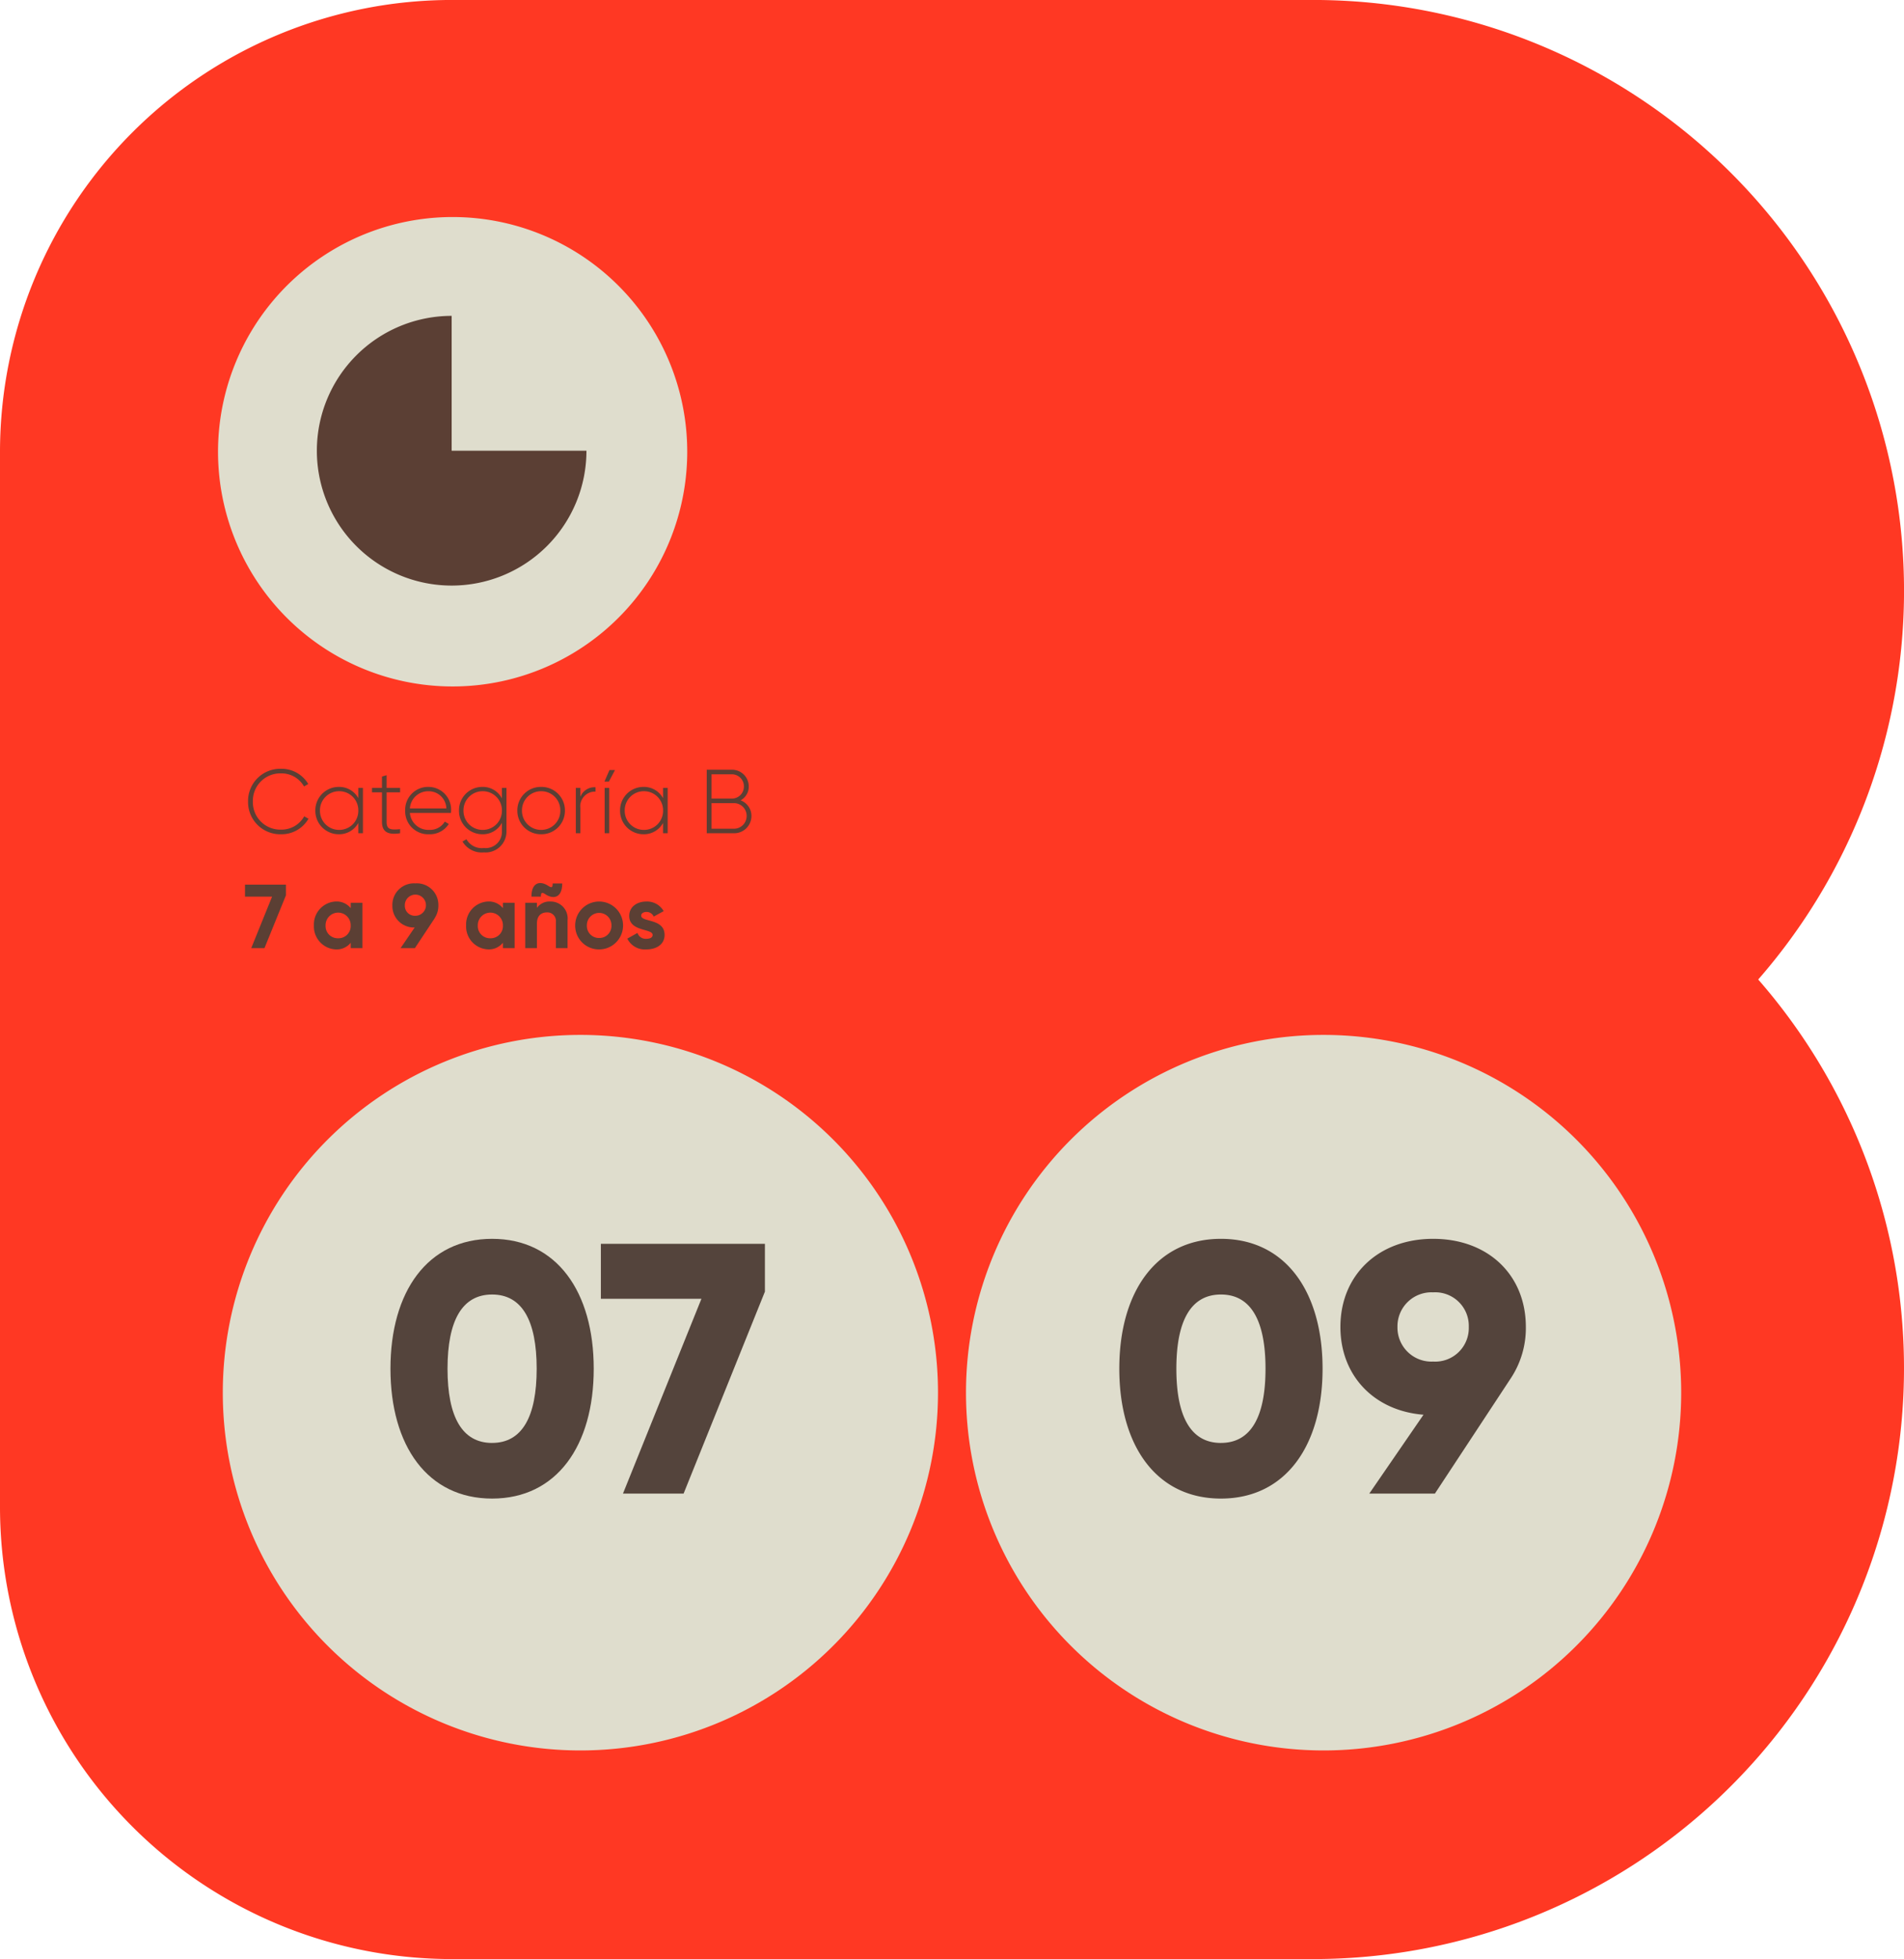 <svg xmlns="http://www.w3.org/2000/svg" width="315" height="323.955" viewBox="0 0 315 323.955"><defs><style>.a{fill:#ff3823;}.b{fill:#dfddcd;}.c{fill:#5b3f34;}.d{fill:#54443c;}</style></defs><path class="a" d="M624.794,890.431a97.706,97.706,0,0,1-73.608,161.979H408.68a74.769,74.769,0,0,1-74.77-74.757V803.2a74.771,74.771,0,0,1,74.77-74.75H551.186a97.7,97.7,0,0,1,73.608,161.976Z" transform="translate(-333.91 -728.455)"/><g transform="translate(36.078 35.89)"><path class="b" d="M398.793,754.383a38.813,38.813,0,1,0,38.8,38.806A38.814,38.814,0,0,0,398.793,754.383Z" transform="translate(-359.974 -754.383)"/></g><path class="c" d="M371.9,788.607a22.3,22.3,0,1,0,44.6,0H394.2v-22.3A22.3,22.3,0,0,0,371.9,788.607Z" transform="translate(-319.478 -714.074)"/><g transform="translate(36.859 171.136)"><path class="b" d="M478.863,911.883A59.162,59.162,0,1,1,419.7,852.719,59.161,59.161,0,0,1,478.863,911.883Z" transform="translate(-360.538 -852.719)"/><path class="d" d="M-13.865.826C-3.186.826,2.95-7.906,2.95-20.65S-3.186-42.126-13.865-42.126-30.68-33.394-30.68-20.65-24.544.826-13.865.826Zm0-9.2c-4.956,0-7.375-4.307-7.375-12.272s2.419-12.272,7.375-12.272S-6.49-28.615-6.49-20.65-8.909-8.378-13.865-8.378ZM4.13-41.3v9.086H20.768L7.788,0h10.03L31.27-33.394V-41.3Z" transform="translate(58.419 75.847)"/><g transform="translate(122.958)"><path class="b" d="M568.3,911.883a59.162,59.162,0,1,1-59.161-59.164A59.16,59.16,0,0,1,568.3,911.883Z" transform="translate(-449.979 -852.719)"/><path class="d" d="M-16.52.826C-5.841.826.295-7.906.295-20.65S-5.841-42.126-16.52-42.126-33.335-33.394-33.335-20.65-27.2.826-16.52.826Zm0-9.2c-4.956,0-7.375-4.307-7.375-12.272s2.419-12.272,7.375-12.272,7.375,4.307,7.375,12.272S-11.564-8.378-16.52-8.378ZM33.925-27.553c0-8.555-6.195-14.573-15.34-14.573-9.086,0-15.34,6.018-15.34,14.573,0,8.024,5.546,13.865,13.747,14.514L8.024,0H18.88L31.506-19.175A15.046,15.046,0,0,0,33.925-27.553Zm-21.24,0a5.622,5.622,0,0,1,5.9-5.723,5.556,5.556,0,0,1,5.9,5.723,5.556,5.556,0,0,1-5.9,5.723A5.622,5.622,0,0,1,12.685-27.553Z" transform="translate(58.696 75.847)"/></g></g><path class="c" d="M6.165.165A5.127,5.127,0,0,0,10.7-2.4l-.705-.4A4.287,4.287,0,0,1,6.165-.6,4.537,4.537,0,0,1,1.5-5.25,4.537,4.537,0,0,1,6.165-9.9a4.278,4.278,0,0,1,3.8,2.16l.7-.4a5.124,5.124,0,0,0-4.5-2.52A5.321,5.321,0,0,0,.705-5.25,5.321,5.321,0,0,0,6.165.165ZM18.945-7.5v1.695a3.606,3.606,0,0,0-3.225-1.86A3.873,3.873,0,0,0,11.835-3.75,3.873,3.873,0,0,0,15.72.165,3.606,3.606,0,0,0,18.945-1.7V0h.765V-7.5ZM15.78-.555A3.157,3.157,0,0,1,12.6-3.75a3.157,3.157,0,0,1,3.18-3.2,3.144,3.144,0,0,1,3.165,3.2A3.144,3.144,0,0,1,15.78-.555Zm10.08-6.21V-7.5H23.625V-9.6l-.765.225V-7.5H21.21v.735h1.65V-1.89C22.86-.18,23.9.3,25.86,0V-.675c-1.53.135-2.235.1-2.235-1.215V-6.765Zm4.725-.9A3.783,3.783,0,0,0,26.7-3.75,3.79,3.79,0,0,0,30.645.165a3.7,3.7,0,0,0,3.27-1.7l-.66-.39a2.854,2.854,0,0,1-2.6,1.365A3.053,3.053,0,0,1,27.48-3.36h6.8c0-.12.015-.24.015-.36A3.757,3.757,0,0,0,30.585-7.665Zm0,.72A2.912,2.912,0,0,1,33.51-4.1H27.48A3.023,3.023,0,0,1,30.585-6.945ZM42.705-7.5v1.74A3.554,3.554,0,0,0,39.48-7.665,3.864,3.864,0,0,0,35.6-3.75,3.864,3.864,0,0,0,39.48.165,3.554,3.554,0,0,0,42.705-1.74V-.36a2.683,2.683,0,0,1-2.985,2.8A2.884,2.884,0,0,1,36.84.99l-.66.375a3.694,3.694,0,0,0,3.54,1.8A3.449,3.449,0,0,0,43.455-.36V-7.5ZM39.525-.555a3.157,3.157,0,0,1-3.18-3.195,3.157,3.157,0,0,1,3.18-3.2,3.157,3.157,0,0,1,3.18,3.2A3.157,3.157,0,0,1,39.525-.555ZM49.2.165A3.883,3.883,0,0,0,53.13-3.75,3.883,3.883,0,0,0,49.2-7.665,3.887,3.887,0,0,0,45.255-3.75,3.887,3.887,0,0,0,49.2.165Zm0-.72A3.157,3.157,0,0,1,46.02-3.75a3.157,3.157,0,0,1,3.18-3.2,3.144,3.144,0,0,1,3.165,3.2A3.144,3.144,0,0,1,49.2-.555ZM55.68-6.03V-7.5h-.75V0h.75V-4.17a2.428,2.428,0,0,1,2.505-2.715v-.72A2.524,2.524,0,0,0,55.68-6.03Zm3.99-2.52.825-1.9h.915l-1.005,1.9ZM59.7,0h.75V-7.5H59.7Zm9.66-7.5v1.695a3.606,3.606,0,0,0-3.225-1.86A3.873,3.873,0,0,0,62.25-3.75,3.873,3.873,0,0,0,66.135.165,3.606,3.606,0,0,0,69.36-1.7V0h.765V-7.5ZM66.2-.555a3.157,3.157,0,0,1-3.18-3.195,3.157,3.157,0,0,1,3.18-3.2,3.144,3.144,0,0,1,3.165,3.2A3.144,3.144,0,0,1,66.2-.555Zm15.99-4.89a2.561,2.561,0,0,0,1.35-2.3,2.762,2.762,0,0,0-2.76-2.76H76.59V0h4.53a2.855,2.855,0,0,0,2.865-2.865A2.753,2.753,0,0,0,82.185-5.445ZM80.775-9.75A1.991,1.991,0,0,1,82.74-7.74a1.991,1.991,0,0,1-1.965,2.01h-3.39V-9.75Zm.345,9H77.385V-4.98H81.12a2.094,2.094,0,0,1,2.07,2.115A2.094,2.094,0,0,1,81.12-.75ZM.2,8.5v1.98H4.68L1.23,19H3.42l3.555-8.745V8.5Zm17.49,3v.885a2.986,2.986,0,0,0-2.445-1.1A3.794,3.794,0,0,0,11.6,15.25a3.794,3.794,0,0,0,3.645,3.96,2.986,2.986,0,0,0,2.445-1.095V19H19.62V11.5ZM15.6,17.365a2.013,2.013,0,0,1-2.07-2.115,2.078,2.078,0,1,1,4.155,0A2.016,2.016,0,0,1,15.6,17.365Zm16.59-5.43A3.558,3.558,0,0,0,28.38,8.29a3.562,3.562,0,0,0-3.8,3.645,3.55,3.55,0,0,0,3.69,3.645L25.935,19h2.37l3.27-4.935H31.56A3.718,3.718,0,0,0,32.19,11.935Zm-5.55,0a1.748,1.748,0,1,1,1.74,1.71A1.65,1.65,0,0,1,26.64,11.935ZM42.87,11.5v.885a2.986,2.986,0,0,0-2.445-1.1,3.794,3.794,0,0,0-3.645,3.96,3.794,3.794,0,0,0,3.645,3.96,2.986,2.986,0,0,0,2.445-1.095V19h1.935V11.5Zm-2.085,5.865a2.013,2.013,0,0,1-2.07-2.115,2.078,2.078,0,1,1,4.155,0A2.016,2.016,0,0,1,40.785,17.365ZM49.95,10.12c1.275.825,2.73.57,2.73-1.815H51.1c0,.75-.195.735-.78.36-1.29-.825-2.73-.57-2.73,1.815h1.56C49.155,9.73,49.365,9.745,49.95,10.12Zm.78,1.17a2.55,2.55,0,0,0-2.235,1.05V11.5H46.56V19h1.935V14.95c0-1.305.705-1.86,1.65-1.86a1.4,1.4,0,0,1,1.485,1.545V19h1.935V14.4A2.8,2.8,0,0,0,50.73,11.29Zm8.055,7.92a3.96,3.96,0,1,0-3.96-3.96A3.931,3.931,0,0,0,58.785,19.21Zm0-1.89a1.991,1.991,0,0,1-2.025-2.07,2.033,2.033,0,1,1,4.065,0A1.994,1.994,0,0,1,58.785,17.32Zm6.96-3.69c0-.4.39-.615.87-.615a1.269,1.269,0,0,1,1.2.765l1.65-.9a3.159,3.159,0,0,0-2.85-1.59c-1.545,0-2.85.855-2.85,2.385,0,2.64,3.87,2.04,3.87,3.135,0,.435-.42.645-1.035.645a1.429,1.429,0,0,1-1.47-.975l-1.68.945A3.226,3.226,0,0,0,66.6,19.21c1.6,0,3.015-.78,3.015-2.4C69.615,14.05,65.745,14.74,65.745,13.63Z" transform="translate(40.334 137.789)"/></svg>